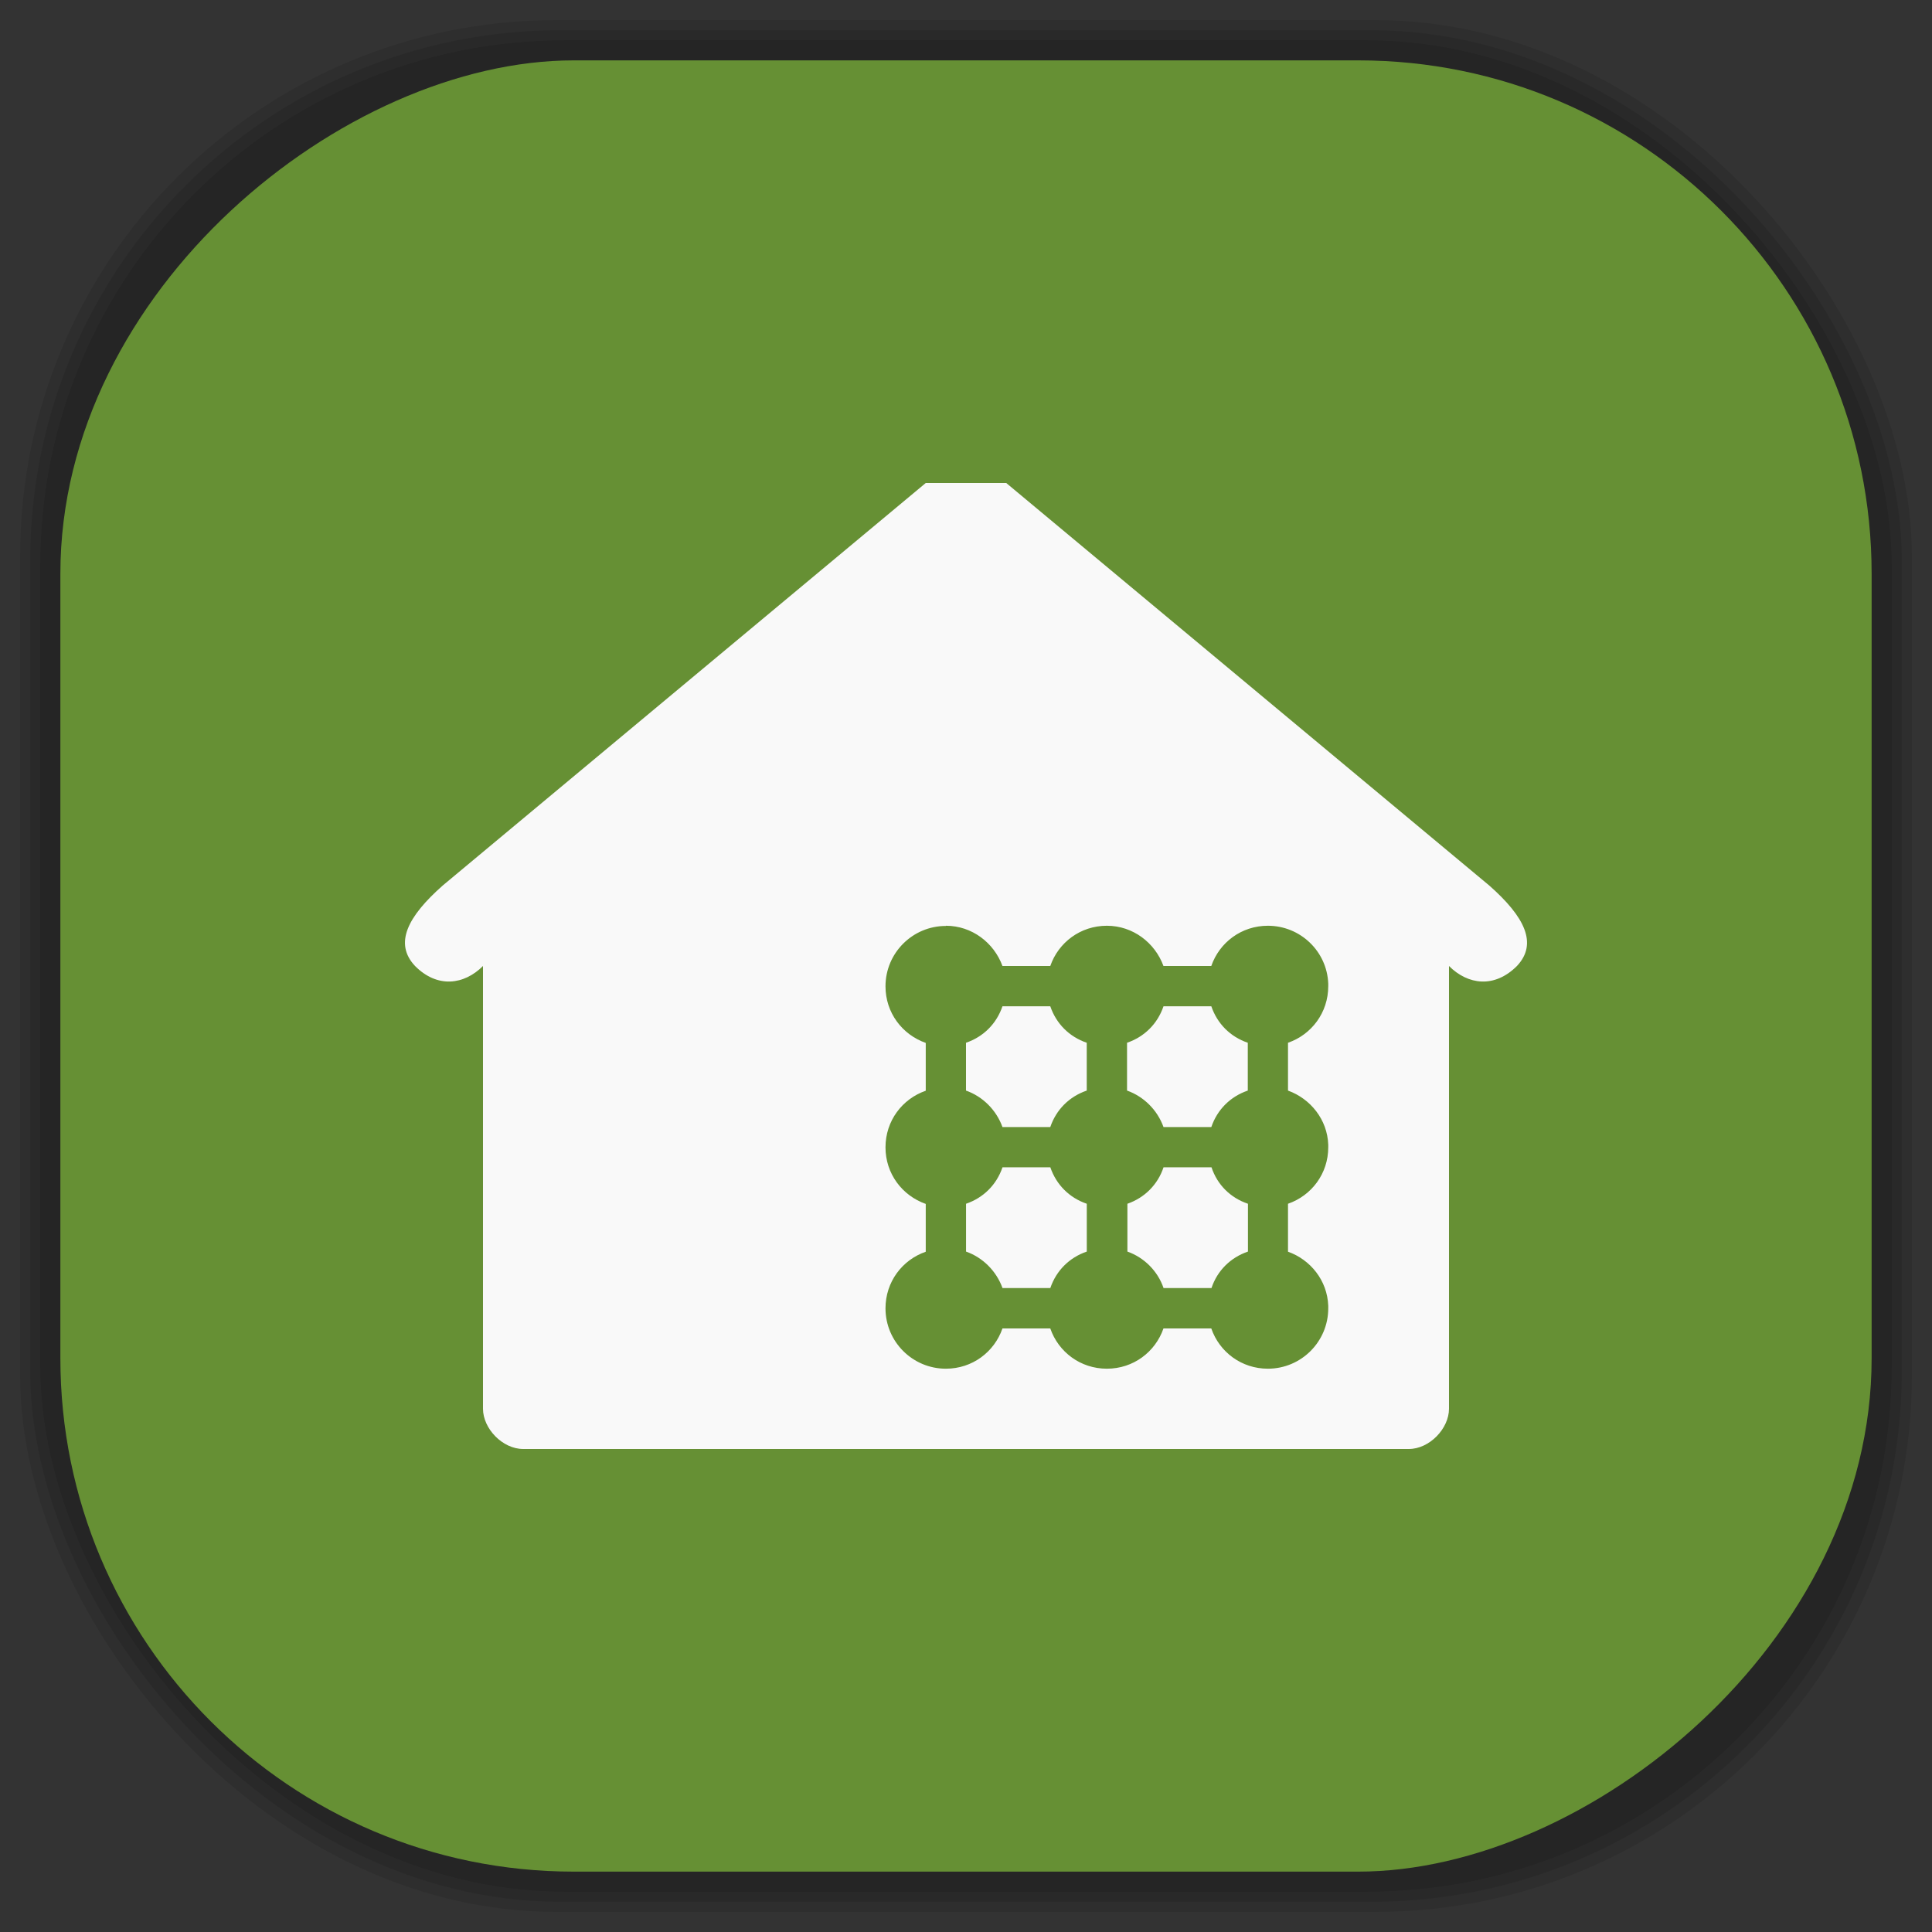 <?xml version="1.0" encoding="UTF-8" standalone="no"?>
<svg
   xmlns:dc="http://purl.org/dc/elements/1.1/"
   xmlns:cc="http://creativecommons.org/ns#"
   xmlns:rdf="http://www.w3.org/1999/02/22-rdf-syntax-ns#"
   xmlns:svg="http://www.w3.org/2000/svg"
   xmlns="http://www.w3.org/2000/svg"
   xmlns:sodipodi="http://sodipodi.sourceforge.net/DTD/sodipodi-0.dtd"
   xmlns:inkscape="http://www.inkscape.org/namespaces/inkscape"
   viewBox="0 0 48 48"
   id="svg2"
   version="1.1"
   inkscape:version="0.48.4 r9939"
   width="100%"
   height="100%"
   sodipodi:docname="crashplan.svg">
  <rect x="0" y="0" width="48" height="48" fill="#333333" stroke="none"/>
  <sodipodi:namedview
     pagecolor="#ffffff"
     bordercolor="#666666"
     borderopacity="1"
     objecttolerance="10"
     gridtolerance="10"
     guidetolerance="10"
     inkscape:pageopacity="0"
     inkscape:pageshadow="2"
     inkscape:window-width="1440"
     inkscape:window-height="834"
     id="namedview59"
     showgrid="false"
     inkscape:zoom="4.9166667"
     inkscape:cx="-1.4237288"
     inkscape:cy="24"
     inkscape:window-x="0"
     inkscape:window-y="27"
     inkscape:window-maximized="1"
     inkscape:current-layer="svg2" />
  <defs
     id="defs4">
    <linearGradient
       id="linearGradient3764"
       x1="1"
       x2="47"
       gradientUnits="userSpaceOnUse"
       gradientTransform="matrix(0,-1,1,0,-1.5e-6,48)">
      <stop
         stop-color="#669034"
         stop-opacity="1"
         id="stop7" />
      <stop
         offset="1"
         stop-color="#709f39"
         stop-opacity="1"
         id="stop9" />
    </linearGradient>
    <clipPath
       id="clipPath-668236941">
      <g
         transform="translate(0,-1004.362)"
         id="g12">
        <path
           d="m -24 13 c 0 1.105 -0.672 2 -1.5 2 -0.828 0 -1.5 -0.895 -1.5 -2 0 -1.105 0.672 -2 1.5 -2 0.828 0 1.5 0.895 1.5 2 z"
           transform="matrix(15.333,0,0,11.5,415,878.862)"
           fill="#1890d0"
           id="path14" />
      </g>
    </clipPath>
    <clipPath
       id="clipPath-678346521">
      <g
         transform="translate(0,-1004.362)"
         id="g17">
        <path
           d="m -24 13 c 0 1.105 -0.672 2 -1.5 2 -0.828 0 -1.5 -0.895 -1.5 -2 0 -1.105 0.672 -2 1.5 -2 0.828 0 1.5 0.895 1.5 2 z"
           transform="matrix(15.333,0,0,11.5,415,878.862)"
           fill="#1890d0"
           id="path19" />
      </g>
    </clipPath>
    <linearGradient
       id="linearGradient3764-9"
       x1="1"
       x2="47"
       gradientUnits="userSpaceOnUse"
       gradientTransform="matrix(0,-1,1,0,-1.5e-6,48)">
      <stop
         stop-color="#b5945b"
         stop-opacity="1"
         id="stop7-6" />
      <stop
         offset="1"
         stop-color="#bb9e69"
         stop-opacity="1"
         id="stop9-5" />
    </linearGradient>
    <clipPath
       id="clipPath-899834956">
      <g
         transform="translate(0,-1004.362)"
         id="g12-2">
        <path
           d="m -24 13 c 0 1.105 -0.672 2 -1.5 2 -0.828 0 -1.5 -0.895 -1.5 -2 0 -1.105 0.672 -2 1.5 -2 0.828 0 1.5 0.895 1.5 2 z"
           transform="matrix(15.333,0,0,11.5,415,878.862)"
           fill="#1890d0"
           id="path14-9" />
      </g>
    </clipPath>
    <clipPath
       id="clipPath-909443126">
      <g
         transform="translate(0,-1004.362)"
         id="g17-3">
        <path
           d="m -24 13 c 0 1.105 -0.672 2 -1.5 2 -0.828 0 -1.5 -0.895 -1.5 -2 0 -1.105 0.672 -2 1.5 -2 0.828 0 1.5 0.895 1.5 2 z"
           transform="matrix(15.333,0,0,11.5,415,878.862)"
           fill="#1890d0"
           id="path19-8" />
      </g>
    </clipPath>
    <clipPath
       id="clipPath-909443126-7">
      <g
         transform="translate(0,-1004.362)"
         id="g17-2">
        <path
           style="fill:#1890d0"
           inkscape:connector-curvature="0"
           d="m -24,13 c 0,1.105 -0.672,2 -1.5,2 -0.828,0 -1.5,-0.895 -1.5,-2 0,-1.105 0.672,-2 1.5,-2 0.828,0 1.5,0.895 1.5,2 z"
           transform="matrix(15.333,0,0,11.5,415,878.862)"
           id="path19-3" />
      </g>
    </clipPath>
    <linearGradient
       id="linearGradient3759">
      <stop
         id="stop3761"
         offset="0"
         style="stop-color:#a75e15;stop-opacity:1;" />
      <stop
         id="stop3763"
         offset="1"
         style="stop-color:#ffffff;stop-opacity:0;" />
    </linearGradient>
    <linearGradient
       id="linearGradient3777">
      <stop
         id="stop3779"
         offset="0"
         style="stop-color:#e0dd00;stop-opacity:1;" />
      <stop
         id="stop3781"
         offset="1"
         style="stop-color:#000000;stop-opacity:0;" />
    </linearGradient>
    <clipPath
       id="clipPath-678346521-2">
      <g
         transform="translate(0,-1004.362)"
         id="g17-6">
        <path
           style="fill:#1890d0"
           inkscape:connector-curvature="0"
           d="m -24,13 c 0,1.105 -0.672,2 -1.5,2 -0.828,0 -1.5,-0.895 -1.5,-2 0,-1.105 0.672,-2 1.5,-2 0.828,0 1.5,0.895 1.5,2 z"
           transform="matrix(15.333,0,0,11.5,415,878.862)"
           id="path19-7" />
      </g>
    </clipPath>
  </defs>
  <g
     id="g33" />
  <g
     id="g3085">
    <g
       inkscape:label="shadows"
       id="layer2">
      <rect
         ry="13.037"
         rx="13.037"
         y="1"
         x="1"
         height="46"
         width="46"
         id="rect3007"
         style="opacity:0.1;fill:#000000;fill-opacity:1;fill-rule:nonzero;stroke:none" />
      <rect
         style="opacity:0.1;fill:#000000;fill-opacity:1;fill-rule:nonzero;stroke:none"
         id="rect3011"
         width="47"
         height="47"
         x="0.5"
         y="0.5"
         rx="13.32"
         ry="13.32" />
      <rect
         style="opacity:0.1;fill:#000000;fill-opacity:1;fill-rule:nonzero;stroke:none"
         id="rect3013"
         width="46.5"
         height="46.5"
         x="0.75"
         y="0.75"
         rx="13.178"
         ry="13.178" />
    </g>
    <g
       style="display:inline"
       inkscape:label="background-color"
       id="layer1">
      <rect
         transform="matrix(0,-1,1,0,0,0)"
         ry="12.753"
         rx="12.753"
         y="1.5"
         x="-46.5"
         height="45"
         width="45"
         id="rect2988"
         style="fill:#669034;fill-opacity:1;fill-rule:nonzero;stroke:none" />
    </g>
  </g>
  <g
     transform="translate(-1.065123e-4,1)"
     id="g47-2">
    <g
       clip-path="url(#clipPath-678346521-2)"
       id="g49-2">
      <!-- color: #709f39 -->
      <g
         id="g51-3">
        <path
           style="fill:#f9f9f9;fill-opacity:1;fill-rule:nonzero;stroke:none"
           inkscape:connector-curvature="0"
           d="M 23,11 11,21 c -0.875,0.773 -1.215,1.441 -0.688,2 0.555,0.559 1.219,0.469 1.688,0 l 0,11 c 0,0.492 0.484,1 1,1 l 22,0 c 0.516,0 1,-0.508 1,-1 l 0,-11 c 0.469,0.469 1.129,0.559 1.688,0 C 38.215,22.441 37.876,21.773 37,21 L 25,11 m -1.5,11 c 0.648,0 1.195,0.422 1.406,1 l 1.188,0 c 0.203,-0.586 0.75,-1 1.406,-1 0.648,0 1.195,0.422 1.406,1 l 1.188,0 c 0.203,-0.586 0.75,-1 1.406,-1 0.805,0 1.469,0.633 1.5,1.438 l 0,0.063 c 0,0.656 -0.414,1.203 -1,1.406 l 0,1.188 c 0.559,0.203 0.977,0.719 1,1.344 l 0,0.066 c 0,0.652 -0.414,1.199 -1,1.402 l 0,1.191 c 0.559,0.199 0.977,0.715 1,1.344 l 0,0.063 c 0,0.828 -0.672,1.5 -1.5,1.5 -0.656,0 -1.203,-0.414 -1.406,-1 l -1.188,0 c -0.203,0.586 -0.75,1 -1.406,1 -0.656,0 -1.203,-0.414 -1.406,-1 l -1.188,0 c -0.203,0.586 -0.75,1 -1.406,1 -0.828,0 -1.5,-0.672 -1.5,-1.5 0,-0.656 0.414,-1.203 1,-1.406 l 0,-1.188 c -0.586,-0.207 -1,-0.75 -1,-1.406 0,-0.656 0.414,-1.203 1,-1.406 l 0,-1.188 c -0.586,-0.207 -1,-0.75 -1,-1.406 0,-0.828 0.672,-1.5 1.5,-1.5 m 1.406,1.996 C 24.758,24.435 24.433,24.759 24,24.907 l 0,1.188 c 0.418,0.148 0.754,0.484 0.906,0.906 l 1.188,0 C 26.242,26.567 26.567,26.243 27,26.095 l 0,-1.188 c -0.434,-0.148 -0.758,-0.473 -0.906,-0.906 m 2.813,0 c -0.148,0.434 -0.473,0.758 -0.906,0.906 l 0,1.188 c 0.418,0.148 0.754,0.484 0.906,0.906 l 1.188,0 c 0.148,-0.434 0.473,-0.758 0.906,-0.906 l 0,-1.188 c -0.434,-0.148 -0.758,-0.473 -0.906,-0.906 m -5.188,4 c -0.148,0.434 -0.473,0.758 -0.906,0.906 l 0,1.188 c 0.418,0.148 0.754,0.484 0.906,0.906 l 1.188,0 c 0.148,-0.434 0.473,-0.758 0.906,-0.906 l 0,-1.188 c -0.434,-0.148 -0.758,-0.473 -0.906,-0.906 m 2.813,0 c -0.145,0.434 -0.473,0.758 -0.898,0.906 l 0,1.188 c 0.418,0.148 0.754,0.484 0.898,0.906 l 1.191,0 c 0.145,-0.434 0.473,-0.758 0.906,-0.906 l 0,-1.188 c -0.438,-0.148 -0.762,-0.473 -0.906,-0.906 m -1.191,0"
           id="path53-8" />
      </g>
    </g>
  </g>
</svg>

